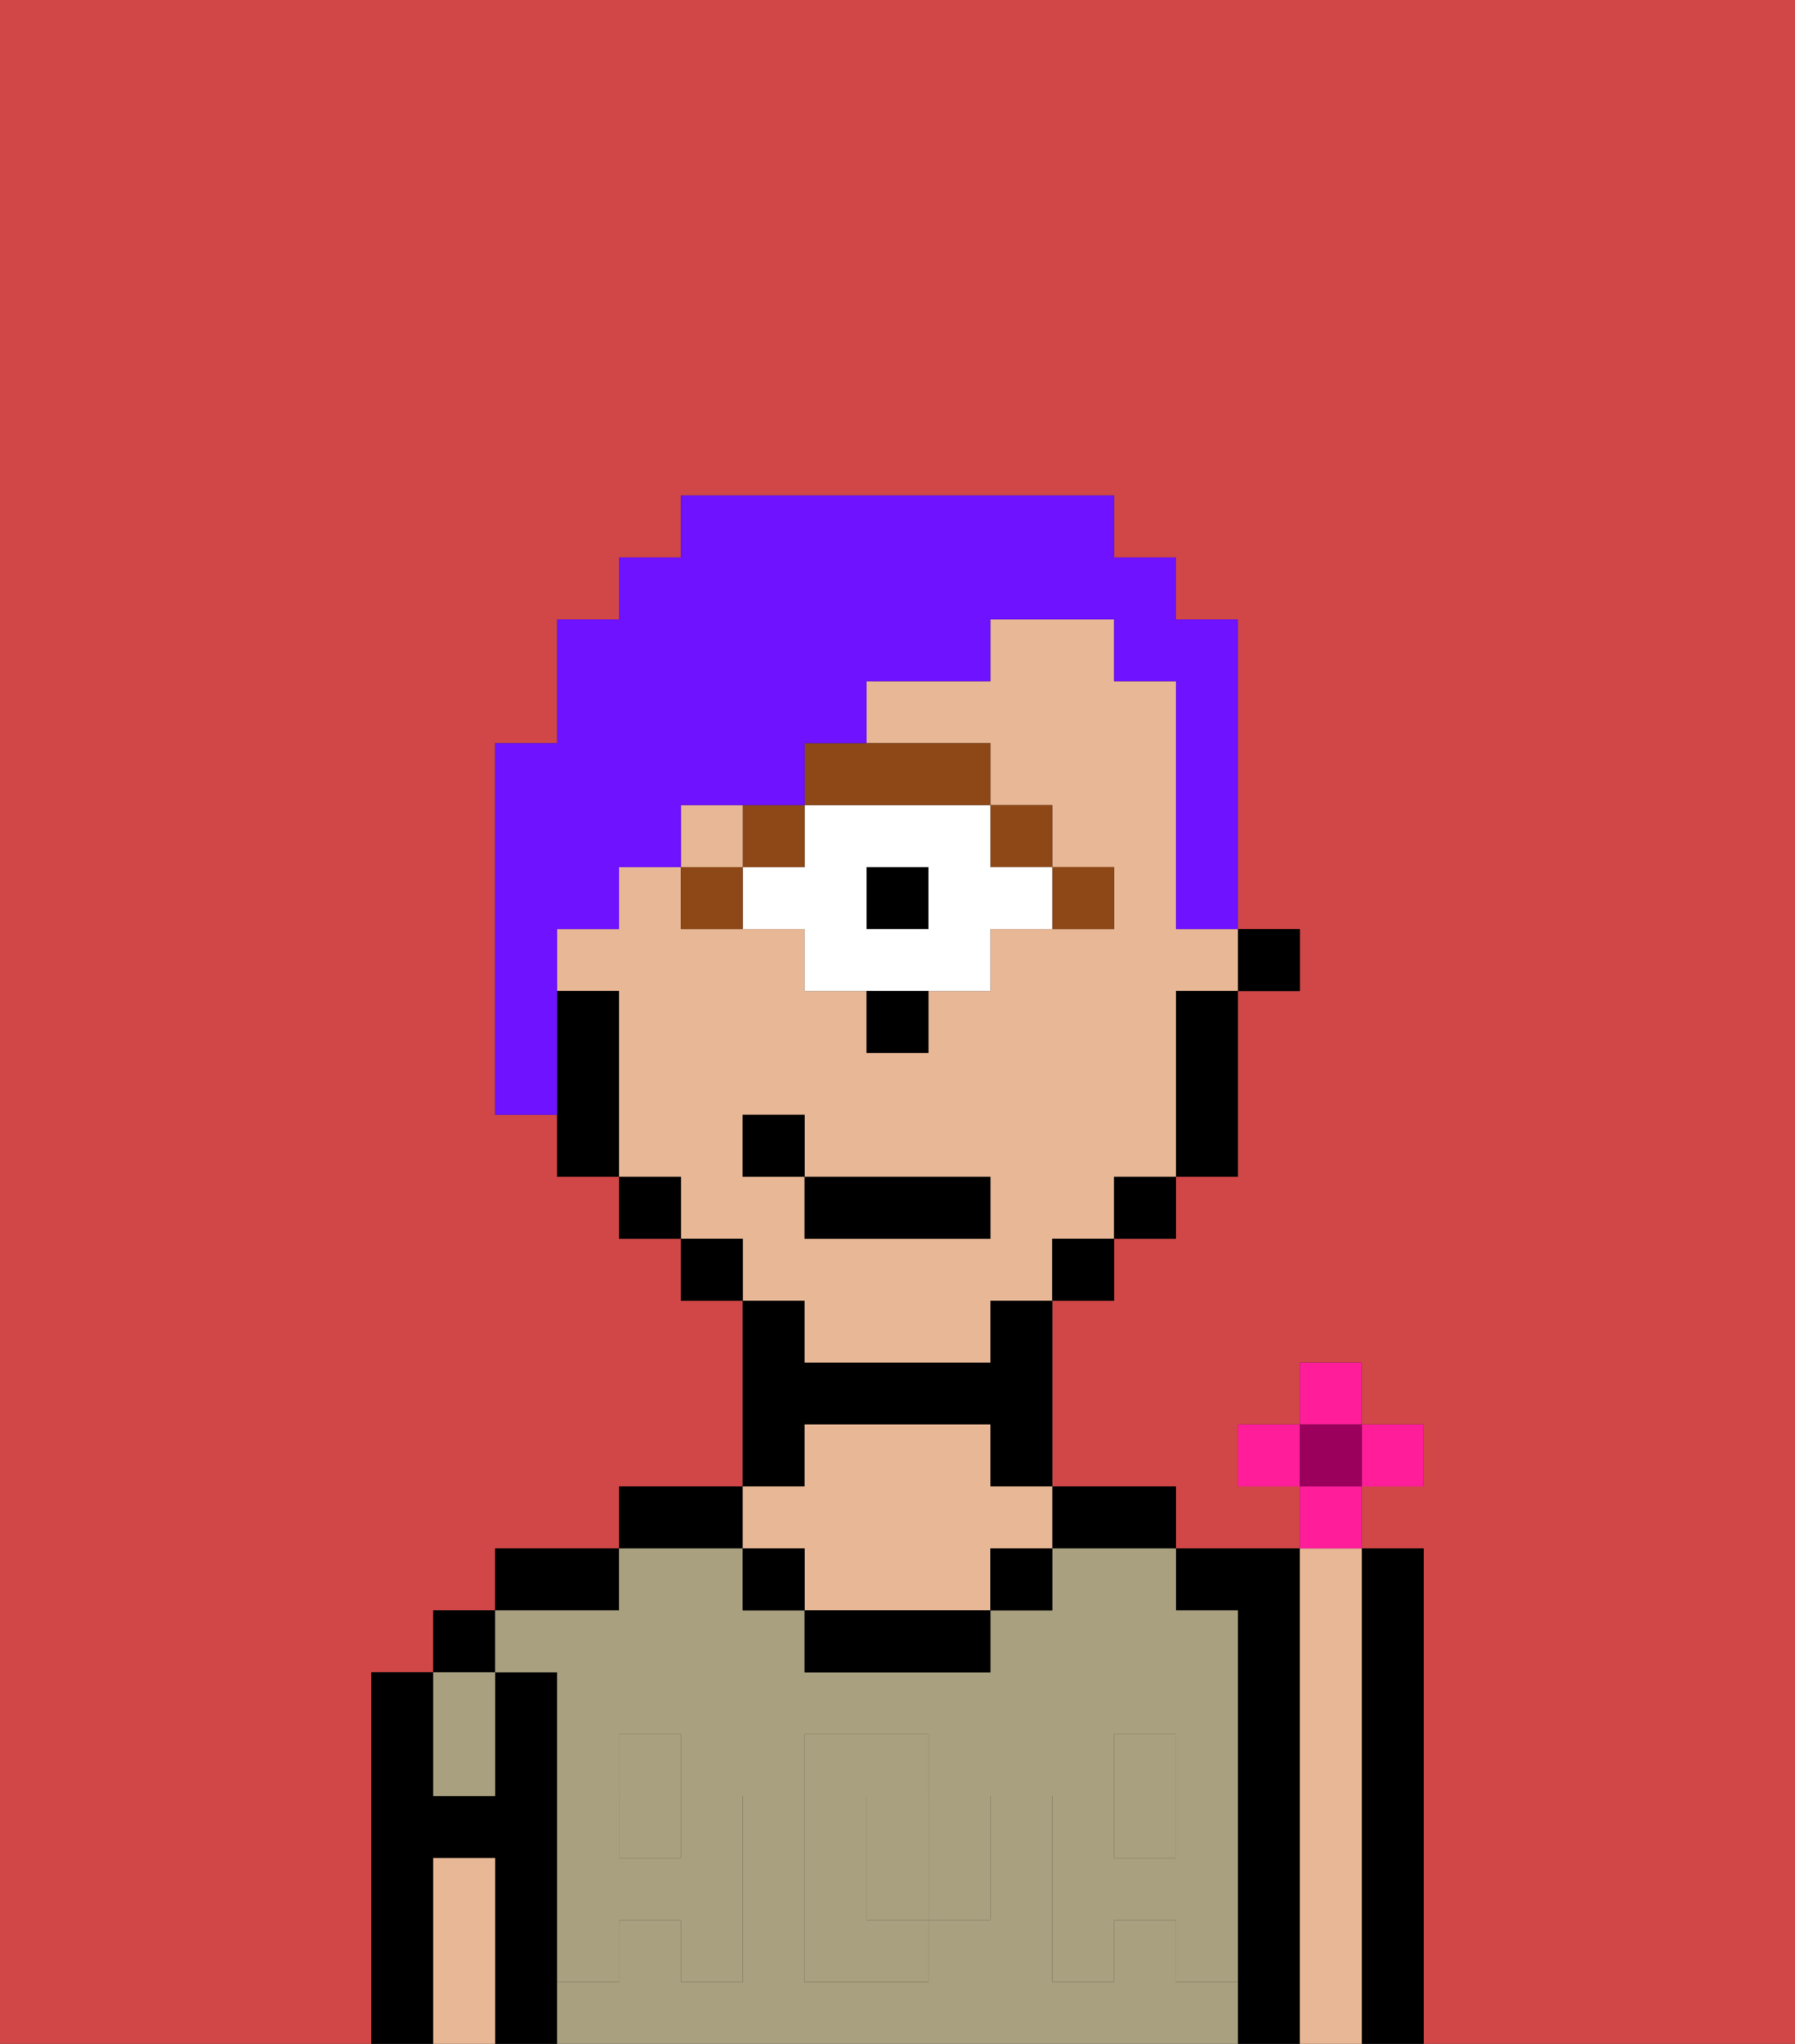 <svg xmlns="http://www.w3.org/2000/svg" viewBox="0 0 29 33"><rect x="0" y="0" width="29" height="33" fill="#333333" stroke="none"/><defs><style>polygon,rect,path{shape-rendering:crispedges;}.fa186-1{fill:#d14646;}.fa186-2{fill:#000000;}.fa186-3{fill:#a8a07e;}.fa186-4{fill:#e8b795;}.fa186-5{fill:#a8a07e;}.fa186-6{fill:#8e4717;}.fa186-7{fill:#ffffff;}.fa186-8{fill:#6e12ff;}.fa186-9{fill:#ff1d99;}.fa186-10{fill:#9b005c;}</style></defs><path class="fa186-1" d="M0,33H6V27H7V26H8V25h2V24h2V21H11V20H10V19H9V18H8V12H9V10h1V9h1V8h7V9h1v1h1v5h1v1H20v3H19v1H18v1H17v3h2v1h2V24H20V23h1V22h1v1h1v1H22v1h1v8h6V0H0Z"/><path class="fa186-2" d="M9,31V27H8v2H7V27H6v6H7V30H8v3H9V31Z"/><rect class="fa186-2" x="7" y="26" width="1" height="1"/><path class="fa186-2" d="M10,25H8v1h2Z"/><path class="fa186-2" d="M12,24H10v1h2Z"/><path class="fa186-2" d="M13,23h3v1h1V21H16v1H13V21H12v3h1Z"/><path class="fa186-2" d="M18,25h1V24H17v1Z"/><path class="fa186-2" d="M21,25H19v1h1v7h1V25Z"/><path class="fa186-2" d="M23,25H22v8h1V25Z"/><path class="fa186-3" d="M15,29H14v2h1V29Z"/><rect class="fa186-3" x="10" y="29" width="1" height="1"/><path class="fa186-3" d="M19,32V31H18v1H17V29h1V28h1v1h1V26H19V25H17v1H16v1H13V26H12V25H10v1H8v1H9v2h1V28h1v1h1v3H11V31H10v1H9v1H20V32Zm-3-2v1H15v1H13V28h2v1h1Z"/><rect class="fa186-3" x="18" y="29" width="1" height="1"/><path class="fa186-3" d="M8,29V27H7v2Z"/><path class="fa186-4" d="M22,25H21v8h1V25Z"/><path class="fa186-4" d="M13,25v1h3V25h1V24H16V23H13v1H12v1Z"/><path class="fa186-2" d="M13,26v1h3V26H13Z"/><path class="fa186-4" d="M8,30H7v3H8V30Z"/><rect class="fa186-2" x="16" y="25" width="1" height="1"/><rect class="fa186-2" x="12" y="25" width="1" height="1"/><path class="fa186-5" d="M19,30H18V29H17v3h1V31h1v1h1V29H19Z"/><rect class="fa186-5" x="18" y="28" width="1" height="1"/><path class="fa186-5" d="M15,30v1h1V29H15Z"/><path class="fa186-5" d="M14,30V29h1V28H13v4h2V31H14Z"/><path class="fa186-5" d="M9,32h1V31h1v1h1V29H11v1H10V29H9v3Z"/><rect class="fa186-5" x="10" y="28" width="1" height="1"/><rect class="fa186-2" x="20" y="15" width="1" height="1"/><path class="fa186-4" d="M13,22h3V21h1V20h1V19h1V16h1V15H19V11H18V10H16v1H14v1h2v1h1v1h1v1H16v1H15v1H14V16H13V15H11V14H10v1H9v1h1v3h1v1h1v1h1Zm-1-3V18h1v1h3v1H13V19Z"/><path class="fa186-2" d="M19,17v2h1V16H19Z"/><rect class="fa186-2" x="18" y="19" width="1" height="1"/><rect class="fa186-2" x="17" y="20" width="1" height="1"/><rect class="fa186-2" x="11" y="20" width="1" height="1"/><rect class="fa186-2" x="10" y="19" width="1" height="1"/><path class="fa186-2" d="M10,16H9v3h1V16Z"/><path class="fa186-6" d="M18,15V14H17v1Z"/><rect class="fa186-6" x="16" y="13" width="1" height="1"/><rect class="fa186-2" x="14" y="14" width="1" height="1"/><path class="fa186-7" d="M13,13v1H12v1h1v1h3V15h1V14H16V13H13Zm2,2H14V14h1Z"/><path class="fa186-6" d="M13,13h3V12H13Z"/><rect class="fa186-6" x="12" y="13" width="1" height="1"/><path class="fa186-6" d="M11,14v1h1V14Z"/><path class="fa186-2" d="M14,17h1V16H14Z"/><rect class="fa186-4" x="11" y="13" width="1" height="1"/><rect class="fa186-2" x="13" y="19" width="3" height="1"/><rect class="fa186-2" x="12" y="18" width="1" height="1"/><path class="fa186-8" d="M9,15h1V14h1V13h2V12h1V11h2V10h2v1h1v4h1V10H19V9H18V8H11V9H10v1H9v2H8v6H9V15Z"/><rect class="fa186-9" x="21" y="22" width="1" height="1"/><rect class="fa186-9" x="20" y="23" width="1" height="1"/><rect class="fa186-9" x="22" y="23" width="1" height="1"/><path class="fa186-9" d="M22,24.5V24H21v1h1Z"/><rect class="fa186-10" x="21" y="23" width="1" height="1"/></svg>